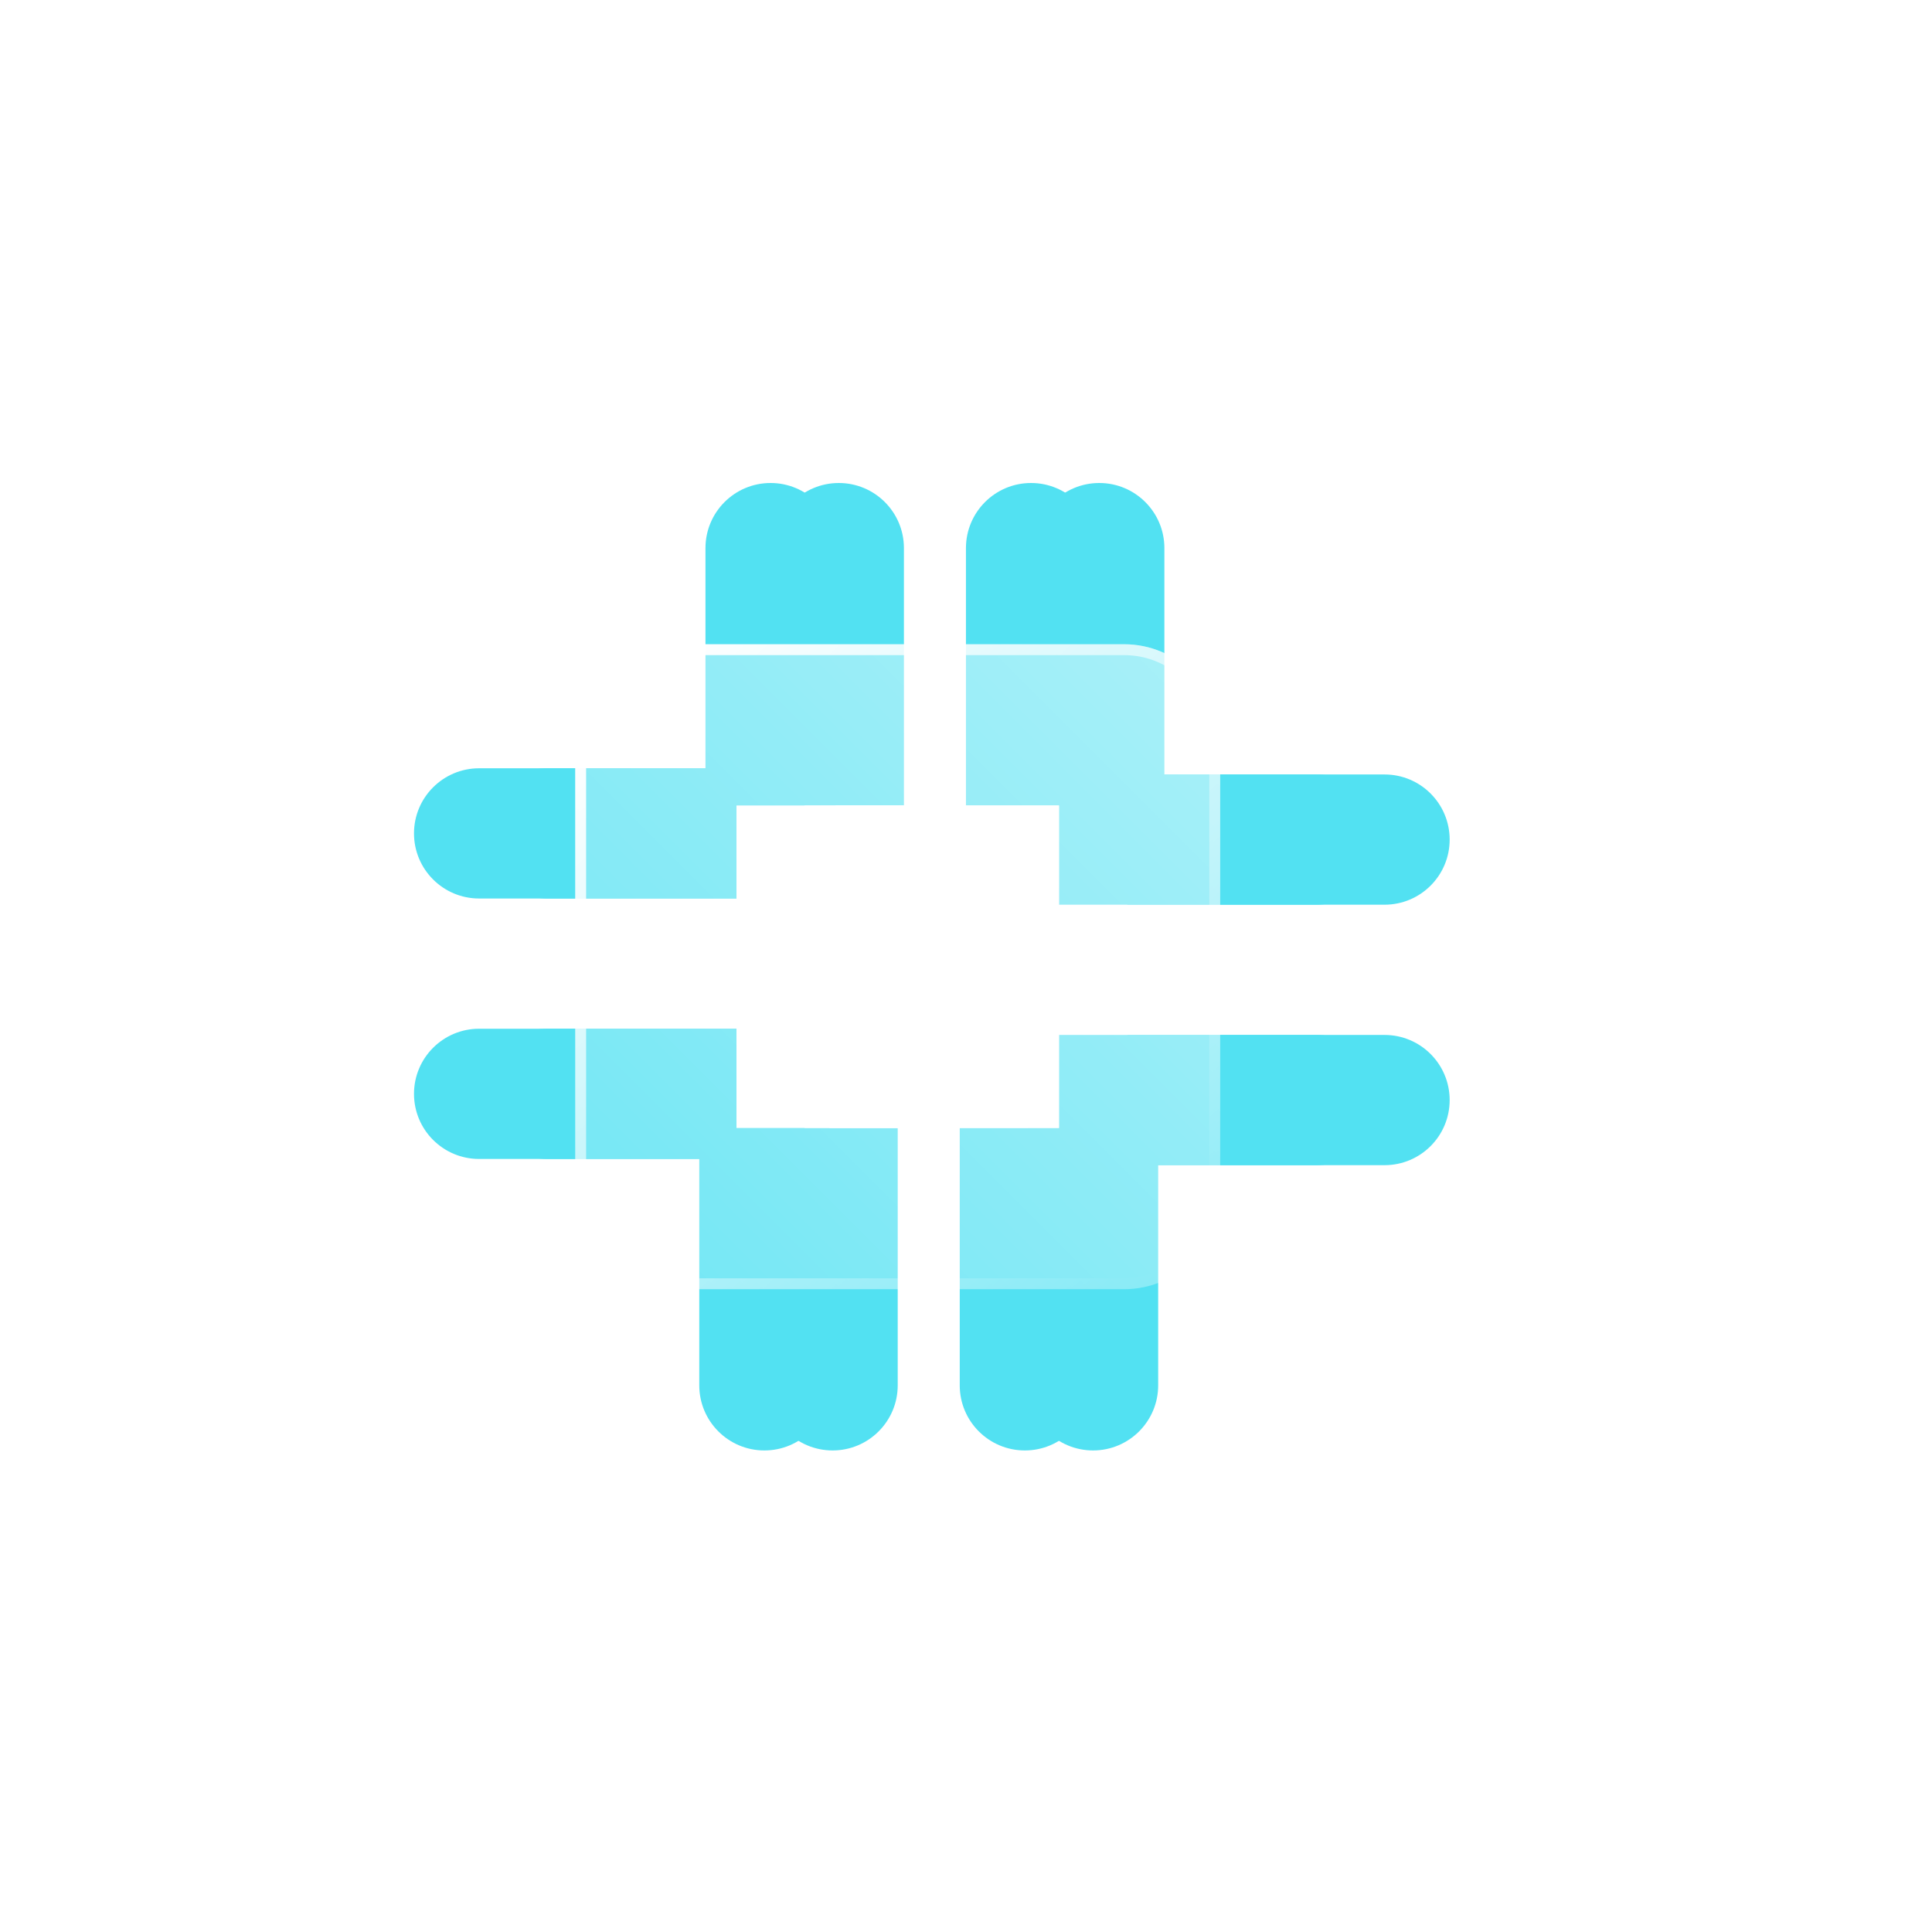 <svg width="140" height="140" viewBox="0 0 140 140" fill="none" xmlns="http://www.w3.org/2000/svg">
<g filter="url(#filter0_f_157_2613)">
<path d="M60.783 35C63.389 35 65.502 37.112 65.502 39.719V58.368H56.065V39.719C56.065 37.112 58.177 35 60.783 35Z" fill="#52E1F2"/>
<path d="M79.657 35C82.263 35 84.376 37.112 84.376 39.719V58.368H74.939V39.719C74.939 37.112 77.051 35 79.657 35Z" fill="#52E1F2"/>
<path d="M34.943 79.265C34.943 76.659 37.055 74.546 39.661 74.546H58.311V83.984H39.661C37.055 83.984 34.943 81.871 34.943 79.265Z" fill="#52E1F2"/>
<path d="M34.943 60.391C34.943 57.784 37.055 55.672 39.661 55.672H58.311V65.109H39.661C37.055 65.109 34.943 62.997 34.943 60.391Z" fill="#52E1F2"/>
<path d="M79.208 105.105C76.601 105.105 74.489 102.993 74.489 100.386V81.737H83.926V100.386C83.926 102.993 81.814 105.105 79.208 105.105Z" fill="#52E1F2"/>
<path d="M60.333 105.105C57.727 105.105 55.615 102.993 55.615 100.386V81.737H65.052V100.386C65.052 102.993 62.94 105.105 60.333 105.105Z" fill="#52E1F2"/>
<path d="M105.048 60.84C105.048 63.446 102.936 65.558 100.329 65.558H81.68V56.121H100.329C102.936 56.121 105.048 58.233 105.048 60.84Z" fill="#52E1F2"/>
<path d="M105.048 79.714C105.048 82.321 102.936 84.433 100.329 84.433H81.68V74.996H100.329C102.936 74.996 105.048 77.108 105.048 79.714Z" fill="#52E1F2"/>
</g>
<g filter="url(#filter1_f_157_2613)">
<path d="M81.679 58.368H58.311V81.737H81.679V58.368Z" fill="white"/>
</g>
<path d="M55.84 35C58.446 35 60.558 37.112 60.558 39.719V58.368H51.121V39.719C51.121 37.112 53.233 35 55.84 35Z" fill="#52E1F2"/>
<path d="M74.714 35C77.321 35 79.433 37.112 79.433 39.719V58.368H69.996V39.719C69.996 37.112 72.108 35 74.714 35Z" fill="#52E1F2"/>
<path d="M30 79.265C30 76.658 32.112 74.546 34.719 74.546H53.368V83.983H34.719C32.112 83.983 30 81.871 30 79.265Z" fill="#52E1F2"/>
<path d="M30 60.391C30 57.784 32.112 55.672 34.719 55.672H53.368V65.109H34.719C32.112 65.109 30 62.997 30 60.391Z" fill="#52E1F2"/>
<path d="M74.265 105.105C71.658 105.105 69.546 102.993 69.546 100.386V81.737H78.983V100.386C78.983 102.993 76.871 105.105 74.265 105.105Z" fill="#52E1F2"/>
<path d="M55.39 105.105C52.784 105.105 50.672 102.993 50.672 100.386V81.737H60.109V100.386C60.109 102.993 57.997 105.105 55.39 105.105Z" fill="#52E1F2"/>
<path d="M100.105 60.84C100.105 63.446 97.993 65.558 95.386 65.558H76.737V56.121H95.386C97.993 56.121 100.105 58.233 100.105 60.84Z" fill="#52E1F2"/>
<path d="M100.105 79.714C100.105 82.321 97.993 84.433 95.386 84.433H76.737V74.996H95.386C97.993 74.996 100.105 77.108 100.105 79.714Z" fill="#52E1F2"/>
<g filter="url(#filter2_b_157_2613)">
<path d="M81.455 46.684H48.649C44.802 46.684 41.684 49.803 41.684 53.65V86.455C41.684 90.302 44.802 93.421 48.649 93.421H81.455C85.302 93.421 88.42 90.302 88.42 86.455V53.65C88.42 49.803 85.302 46.684 81.455 46.684Z" fill="url(#paint0_linear_157_2613)"/>
<path d="M48.649 47.079H81.455C85.084 47.079 88.026 50.021 88.026 53.65V86.455C88.026 90.084 85.084 93.026 81.455 93.026H48.649C45.02 93.026 42.078 90.084 42.078 86.455V53.65C42.078 50.021 45.02 47.079 48.649 47.079Z" stroke="url(#paint1_linear_157_2613)" stroke-width="0.789"/>
</g>
<path d="M76.737 58.368H53.368V81.737H76.737V58.368Z" fill="white"/>
<defs>
<filter id="filter0_f_157_2613" x="0.215" y="0.272" width="139.561" height="139.561" filterUnits="userSpaceOnUse" color-interpolation-filters="sRGB">
<feFlood flood-opacity="0" result="BackgroundImageFix"/>
<feBlend mode="normal" in="SourceGraphic" in2="BackgroundImageFix" result="shape"/>
<feGaussianBlur stdDeviation="17.364" result="effect1_foregroundBlur_157_2613"/>
</filter>
<filter id="filter1_f_157_2613" x="23.583" y="23.64" width="92.824" height="92.824" filterUnits="userSpaceOnUse" color-interpolation-filters="sRGB">
<feFlood flood-opacity="0" result="BackgroundImageFix"/>
<feBlend mode="normal" in="SourceGraphic" in2="BackgroundImageFix" result="shape"/>
<feGaussianBlur stdDeviation="17.364" result="effect1_foregroundBlur_157_2613"/>
</filter>
<filter id="filter2_b_157_2613" x="34.58" y="39.581" width="60.944" height="60.943" filterUnits="userSpaceOnUse" color-interpolation-filters="sRGB">
<feFlood flood-opacity="0" result="BackgroundImageFix"/>
<feGaussianBlur in="BackgroundImageFix" stdDeviation="3.552"/>
<feComposite in2="SourceAlpha" operator="in" result="effect1_backgroundBlur_157_2613"/>
<feBlend mode="normal" in="SourceGraphic" in2="effect1_backgroundBlur_157_2613" result="shape"/>
</filter>
<linearGradient id="paint0_linear_157_2613" x1="44.322" y1="90.782" x2="85.782" y2="49.323" gradientUnits="userSpaceOnUse">
<stop stop-color="white" stop-opacity="0.2"/>
<stop offset="1" stop-color="white" stop-opacity="0.49"/>
</linearGradient>
<linearGradient id="paint1_linear_157_2613" x1="44.983" y1="50.36" x2="84.05" y2="92.132" gradientUnits="userSpaceOnUse">
<stop stop-color="white"/>
<stop offset="1" stop-color="white" stop-opacity="0"/>
</linearGradient>
</defs>
</svg>
